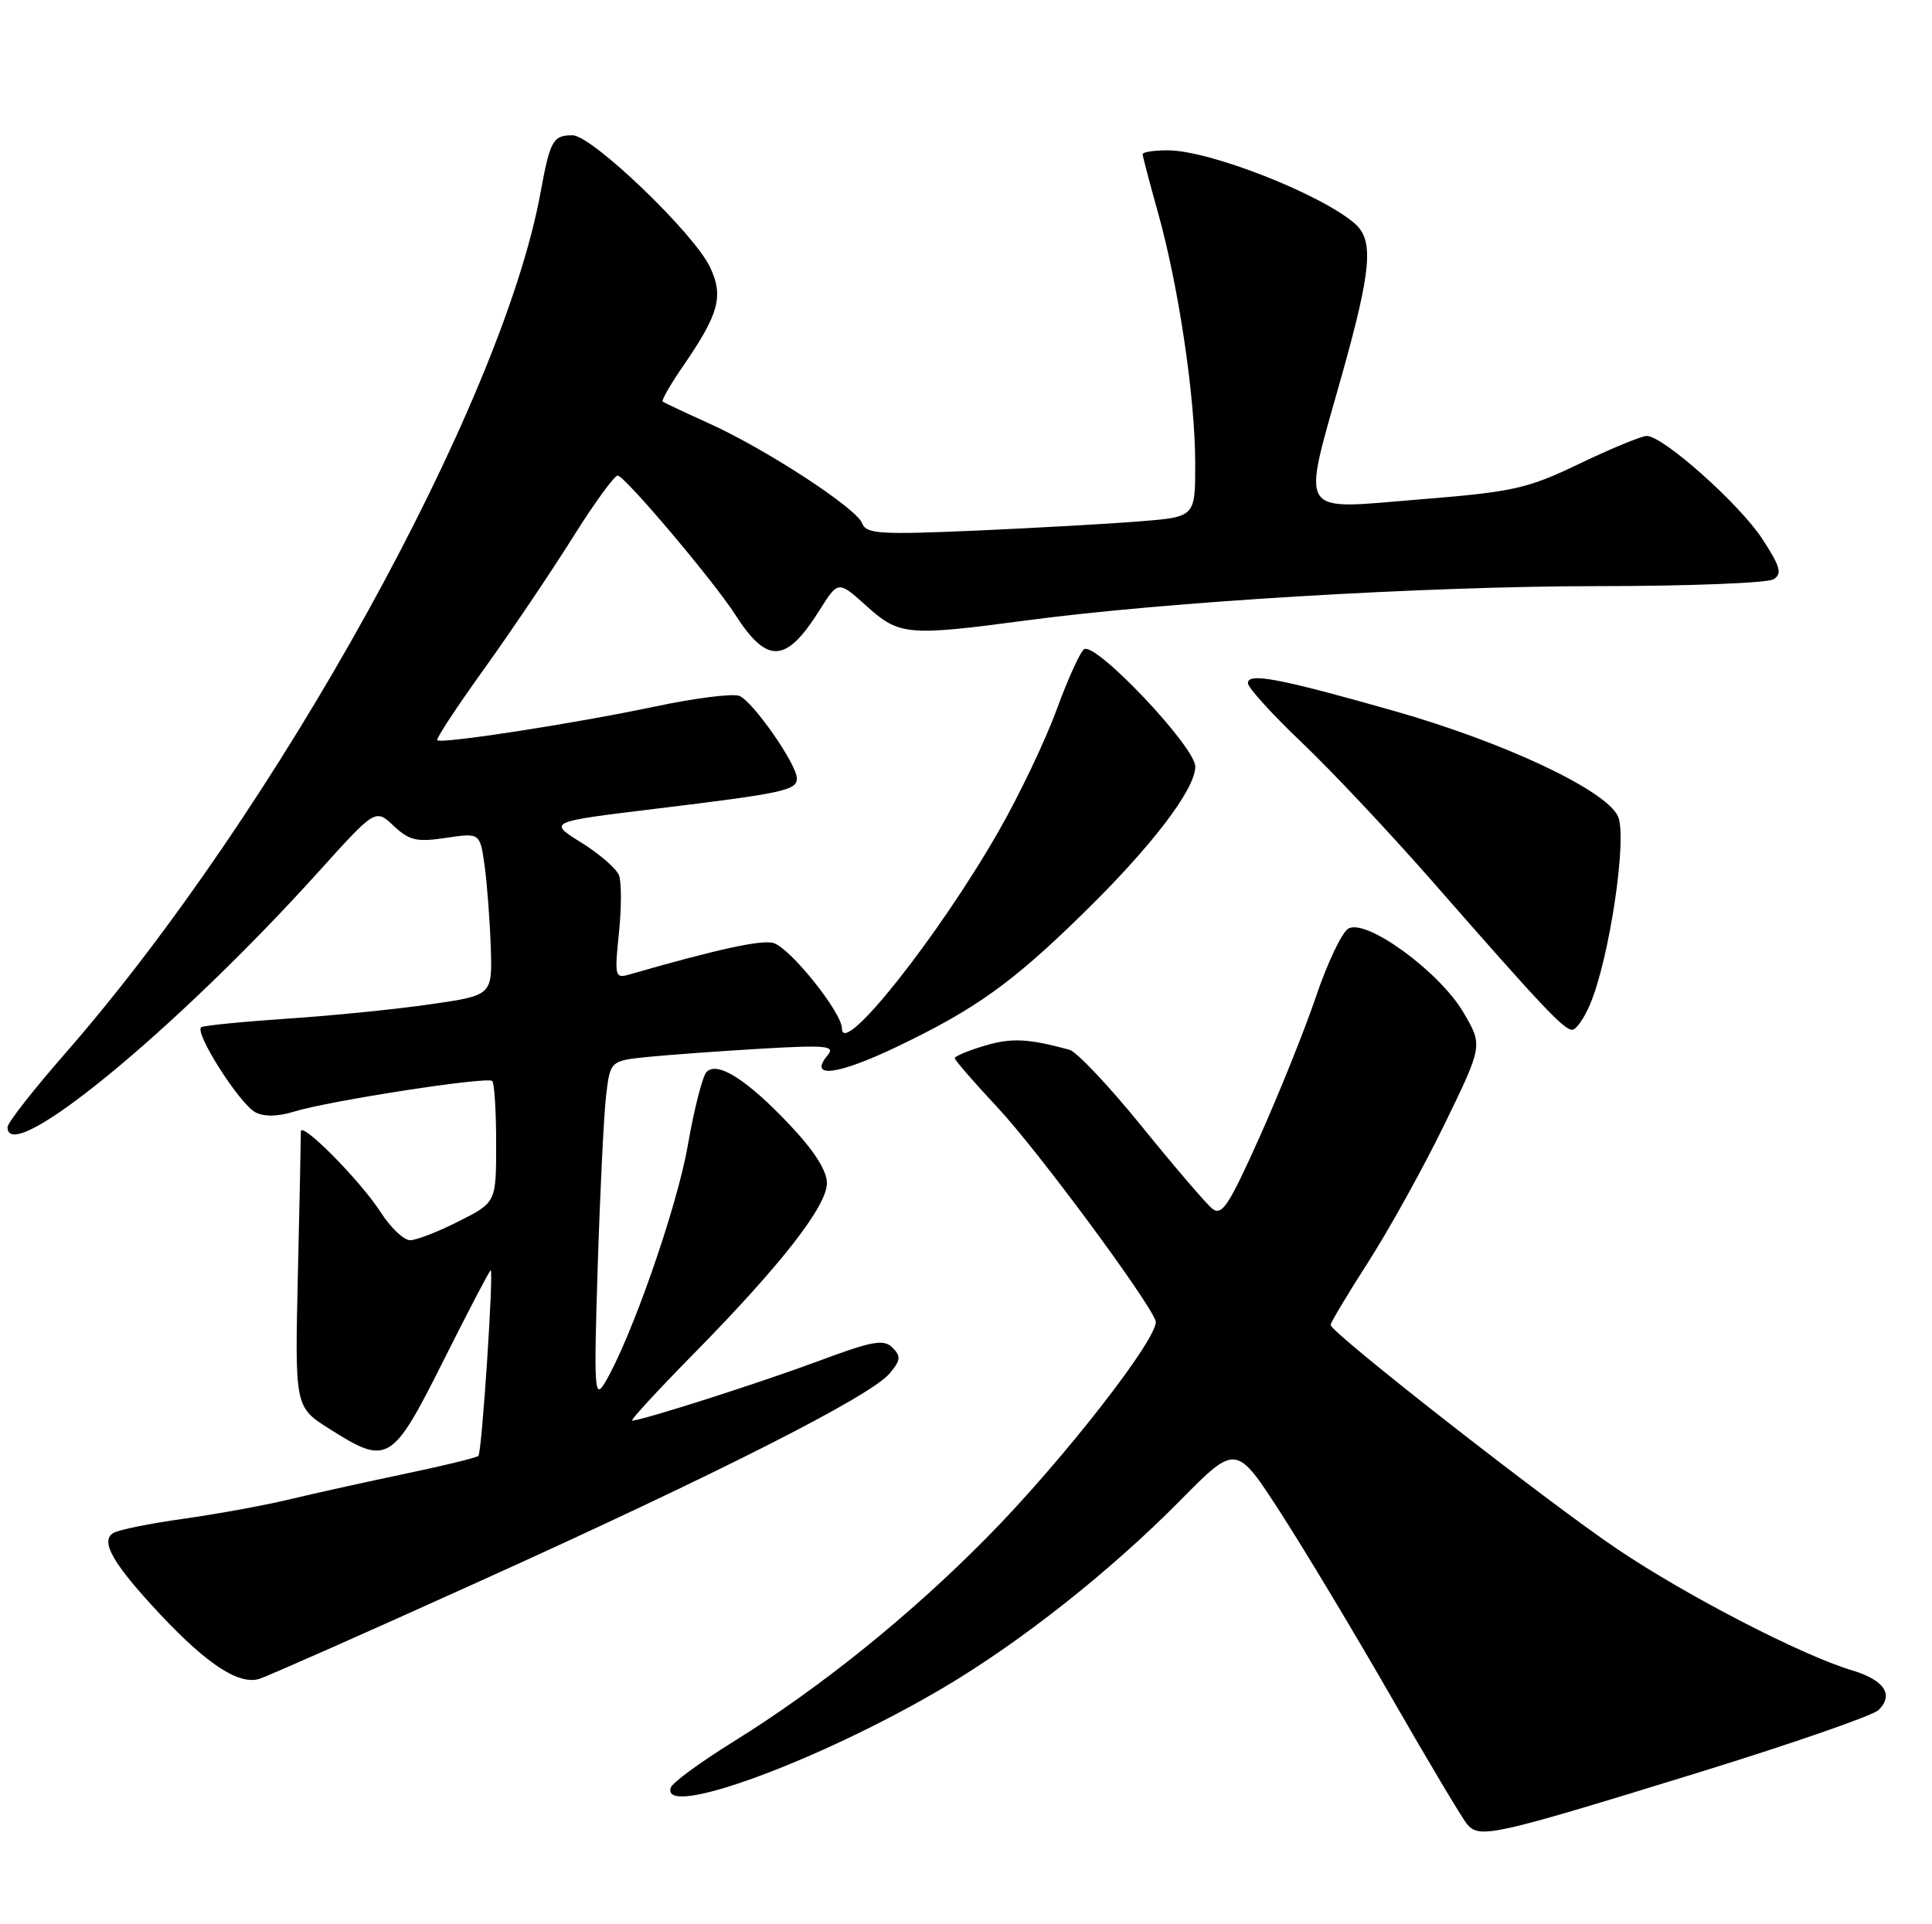 <?xml version="1.0" encoding="UTF-8" standalone="no"?>
<!DOCTYPE svg PUBLIC "-//W3C//DTD SVG 1.1//EN" "http://www.w3.org/Graphics/SVG/1.1/DTD/svg11.dtd" >
<svg xmlns="http://www.w3.org/2000/svg" xmlns:xlink="http://www.w3.org/1999/xlink" version="1.1" viewBox="0 0 257 256">
 <g >
 <path fill="currentColor"
d=" M 225.68 235.90 C 238.23 232.03 249.12 228.25 249.89 227.51 C 251.97 225.47 250.66 223.51 246.35 222.22 C 239.70 220.23 224.44 212.35 215.18 206.12 C 205.95 199.91 177.00 177.28 177.00 176.27 C 177.00 175.96 179.28 172.15 182.06 167.82 C 184.84 163.48 189.39 155.25 192.18 149.52 C 197.25 139.09 197.25 139.09 194.67 134.70 C 191.46 129.23 181.65 122.10 179.33 123.56 C 178.48 124.10 176.57 128.13 175.08 132.52 C 173.60 136.91 170.21 145.34 167.56 151.26 C 163.40 160.54 162.52 161.85 161.21 160.76 C 160.38 160.07 156.17 155.15 151.85 149.82 C 147.54 144.50 143.22 139.92 142.26 139.66 C 136.73 138.16 134.53 138.06 130.96 139.13 C 128.78 139.78 127.00 140.53 127.00 140.78 C 127.00 141.04 129.59 144.02 132.75 147.40 C 137.96 152.97 152.56 172.68 153.72 175.70 C 154.43 177.57 141.39 194.33 131.22 204.61 C 120.96 215.00 109.03 224.60 97.53 231.73 C 93.18 234.43 89.44 237.17 89.23 237.82 C 87.82 242.05 108.99 234.29 125.48 224.54 C 135.79 218.45 147.69 209.04 156.97 199.65 C 164.43 192.09 164.43 192.09 170.37 201.29 C 173.64 206.36 180.27 217.41 185.12 225.86 C 189.97 234.31 194.48 241.88 195.15 242.68 C 196.79 244.66 198.56 244.26 225.68 235.90 Z  M 64.00 210.29 C 95.56 196.02 115.70 185.80 118.30 182.77 C 119.82 180.99 119.88 180.45 118.72 179.29 C 117.56 178.13 116.06 178.40 108.92 181.06 C 101.14 183.96 85.37 189.00 84.09 189.00 C 83.79 189.00 87.41 185.06 92.14 180.25 C 103.85 168.35 110.00 160.47 110.00 157.40 C 110.00 155.75 108.29 153.07 105.03 149.63 C 99.37 143.64 95.45 141.15 93.99 142.61 C 93.46 143.14 92.33 147.56 91.48 152.45 C 90.04 160.70 83.90 178.25 80.44 184.00 C 79.08 186.27 78.99 184.81 79.51 168.50 C 79.82 158.60 80.32 148.39 80.62 145.81 C 81.17 141.12 81.17 141.12 86.34 140.60 C 89.18 140.32 95.95 139.83 101.40 139.51 C 109.95 139.02 111.13 139.14 110.10 140.38 C 107.47 143.55 111.39 143.06 119.40 139.22 C 129.77 134.24 134.57 130.81 143.89 121.71 C 153.11 112.72 159.00 105.03 159.00 101.99 C 159.00 99.36 145.78 85.40 144.22 86.37 C 143.71 86.68 142.07 90.29 140.57 94.38 C 139.08 98.48 135.58 105.81 132.80 110.66 C 124.75 124.70 112.00 140.75 112.00 136.84 C 112.00 134.73 105.18 126.19 102.92 125.47 C 101.36 124.98 95.45 126.27 83.60 129.68 C 81.82 130.19 81.74 129.81 82.33 124.15 C 82.68 120.80 82.68 117.34 82.34 116.45 C 82.00 115.56 79.74 113.60 77.31 112.09 C 72.90 109.34 72.90 109.34 87.20 107.60 C 104.24 105.53 106.00 105.15 106.00 103.56 C 106.00 101.68 100.13 93.27 98.34 92.58 C 97.46 92.24 92.41 92.88 87.12 94.00 C 76.49 96.25 58.69 99.00 58.16 98.48 C 57.97 98.30 60.75 94.07 64.34 89.08 C 67.92 84.09 73.25 76.19 76.18 71.52 C 79.10 66.86 81.81 63.15 82.20 63.27 C 83.43 63.68 94.97 77.36 97.78 81.74 C 102.05 88.40 104.55 88.28 109.00 81.21 C 111.50 77.23 111.50 77.23 115.25 80.61 C 119.62 84.55 120.70 84.65 136.54 82.54 C 155.13 80.06 189.43 78.00 212.50 77.98 C 224.60 77.98 235.14 77.56 235.92 77.07 C 237.10 76.33 236.83 75.38 234.42 71.69 C 231.39 67.05 221.24 58.00 219.05 58.00 C 218.37 58.00 214.36 59.65 210.15 61.67 C 203.13 65.04 201.37 65.43 188.75 66.45 C 172.39 67.78 173.14 68.99 178.49 49.94 C 182.43 35.91 182.77 31.99 180.25 29.77 C 175.77 25.84 160.90 20.00 155.34 20.00 C 153.50 20.00 152.00 20.23 152.00 20.51 C 152.00 20.79 152.92 24.28 154.03 28.26 C 156.77 37.99 158.99 52.91 158.99 61.63 C 159.00 68.77 159.00 68.77 151.75 69.35 C 147.76 69.68 137.93 70.23 129.90 70.59 C 117.01 71.15 115.23 71.04 114.68 69.61 C 113.91 67.59 101.79 59.69 94.21 56.28 C 91.07 54.86 88.34 53.58 88.15 53.42 C 87.96 53.27 89.20 51.12 90.90 48.65 C 95.65 41.74 96.28 39.40 94.44 35.52 C 92.30 31.01 78.73 18.00 76.17 18.00 C 73.55 18.00 73.18 18.66 71.89 25.69 C 66.72 53.83 36.79 108.00 8.62 140.21 C 4.43 145.00 1.00 149.39 1.00 149.96 C 1.00 155.40 23.34 137.06 42.31 116.05 C 49.94 107.59 49.94 107.59 52.36 109.87 C 54.45 111.83 55.44 112.06 59.32 111.47 C 63.85 110.80 63.85 110.80 64.46 115.15 C 64.79 117.54 65.16 122.41 65.28 125.96 C 65.50 132.42 65.50 132.42 57.26 133.61 C 52.72 134.27 44.17 135.13 38.26 135.52 C 32.34 135.92 27.18 136.43 26.78 136.66 C 25.76 137.26 31.84 146.85 33.97 147.98 C 35.11 148.59 36.95 148.56 39.12 147.89 C 43.85 146.44 64.85 143.19 65.48 143.82 C 65.77 144.10 66.00 147.85 66.00 152.15 C 66.00 159.97 66.00 159.97 61.03 162.48 C 58.30 163.87 55.38 165.00 54.55 165.00 C 53.71 165.00 51.94 163.31 50.62 161.25 C 47.95 157.09 39.99 149.05 40.02 150.55 C 40.03 151.07 39.86 159.53 39.63 169.34 C 39.22 187.19 39.22 187.19 43.81 190.09 C 51.57 195.02 52.15 194.67 59.00 181.00 C 62.31 174.40 65.13 169.00 65.27 169.00 C 65.70 169.00 64.10 193.24 63.64 193.69 C 63.40 193.93 59.00 195.01 53.85 196.08 C 48.71 197.16 41.80 198.69 38.50 199.48 C 35.20 200.28 28.86 201.43 24.41 202.06 C 19.96 202.68 15.75 203.53 15.06 203.96 C 13.28 205.06 15.06 208.11 21.40 214.87 C 27.62 221.48 31.80 224.19 34.50 223.36 C 35.60 223.01 48.88 217.14 64.00 210.29 Z  M 211.54 133.56 C 214.13 127.36 216.49 111.38 215.23 108.61 C 213.65 105.13 200.13 98.76 185.47 94.59 C 170.19 90.25 166.00 89.45 166.00 90.88 C 166.00 91.48 169.21 95.02 173.12 98.74 C 177.04 102.46 184.98 110.90 190.75 117.50 C 205.22 134.03 208.02 137.00 209.14 137.00 C 209.67 137.00 210.75 135.45 211.54 133.56 Z "/>
</g>
</svg>